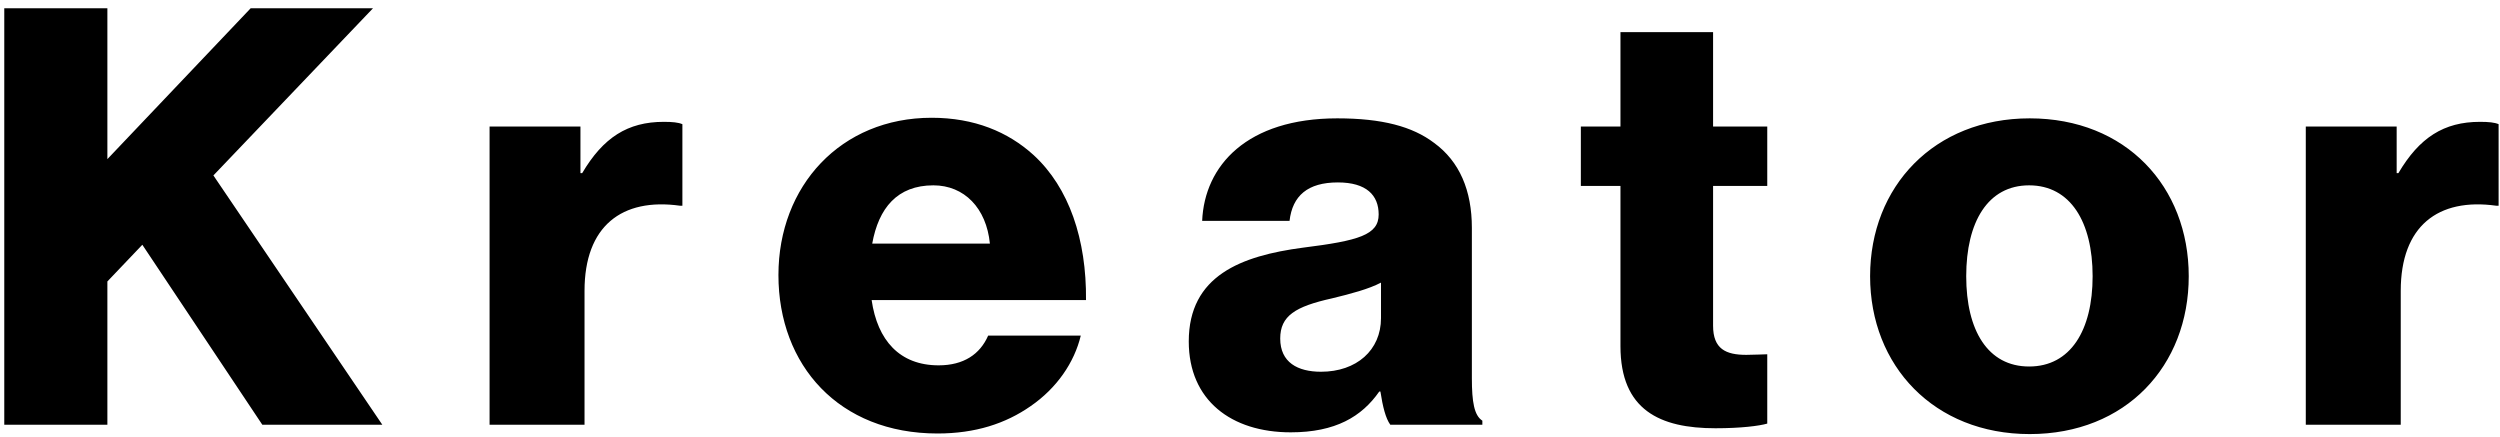 <svg width="206" height="36" viewBox="0 0 206 36" fill="none" xmlns="http://www.w3.org/2000/svg">
<path d="M0.352 35H8.848V23.192L11.728 20.168L21.616 35H31.504L17.584 14.456L30.736 0.68H20.656L8.848 13.112V0.68H0.352V35ZM40.341 35H48.165V23.96C48.165 18.632 51.237 16.28 56.037 16.952H56.229V10.232C55.893 10.088 55.413 10.04 54.693 10.04C51.717 10.04 49.701 11.336 47.973 14.264H47.829V10.424H40.341V35ZM77.247 35.72C80.367 35.72 82.863 34.904 84.927 33.464C87.087 31.976 88.527 29.864 89.055 27.656H81.423C80.751 29.192 79.407 30.104 77.343 30.104C74.127 30.104 72.303 28.04 71.823 24.728H89.487C89.535 19.736 88.095 15.464 85.167 12.776C83.055 10.856 80.271 9.704 76.767 9.704C69.279 9.704 64.143 15.32 64.143 22.664C64.143 30.104 69.135 35.72 77.247 35.72ZM71.871 20.072C72.399 17.144 73.935 15.272 76.911 15.272C79.455 15.272 81.279 17.144 81.567 20.072H71.871ZM106.354 35.624C110.05 35.624 112.21 34.328 113.65 32.264H113.746C113.938 33.512 114.178 34.472 114.562 35H122.146V34.664C121.474 34.232 121.282 33.128 121.282 31.16V18.776C121.282 15.704 120.274 13.304 118.162 11.768C116.386 10.424 113.89 9.752 110.194 9.752C102.754 9.752 99.25 13.64 99.058 18.2H106.258C106.498 16.136 107.746 15.032 110.242 15.032C112.594 15.032 113.602 16.088 113.602 17.672C113.602 19.352 111.97 19.832 107.362 20.408C102.274 21.08 97.954 22.712 97.954 28.136C97.954 32.984 101.458 35.624 106.354 35.624ZM108.85 30.632C106.93 30.632 105.49 29.864 105.49 27.896C105.49 26.024 106.738 25.256 109.762 24.584C111.346 24.2 112.786 23.816 113.794 23.288V26.216C113.794 28.856 111.778 30.632 108.85 30.632ZM141.35 35.288C143.462 35.288 144.95 35.096 145.622 34.904V29.192C145.334 29.192 144.566 29.24 143.894 29.24C142.214 29.24 141.158 28.76 141.158 26.84V15.32H145.622V10.424H141.158V2.648H133.526V10.424H130.262V15.32H133.526V28.52C133.526 33.8 136.79 35.288 141.35 35.288ZM167.2 30.2C163.792 30.2 162.016 27.224 162.016 22.76C162.016 18.296 163.792 15.272 167.2 15.272C170.608 15.272 172.432 18.296 172.432 22.76C172.432 27.224 170.608 30.2 167.2 30.2ZM167.248 35.768C175.168 35.768 180.352 30.152 180.352 22.76C180.352 15.368 175.168 9.752 167.248 9.752C159.376 9.752 154.096 15.368 154.096 22.76C154.096 30.152 159.376 35.768 167.248 35.768ZM189.997 35H197.821V23.96C197.821 18.632 200.893 16.28 205.693 16.952H205.885V10.232C205.549 10.088 205.069 10.04 204.349 10.04C201.373 10.04 199.357 11.336 197.629 14.264H197.485V10.424H189.997V35Z" fill="black"/>
</svg>
